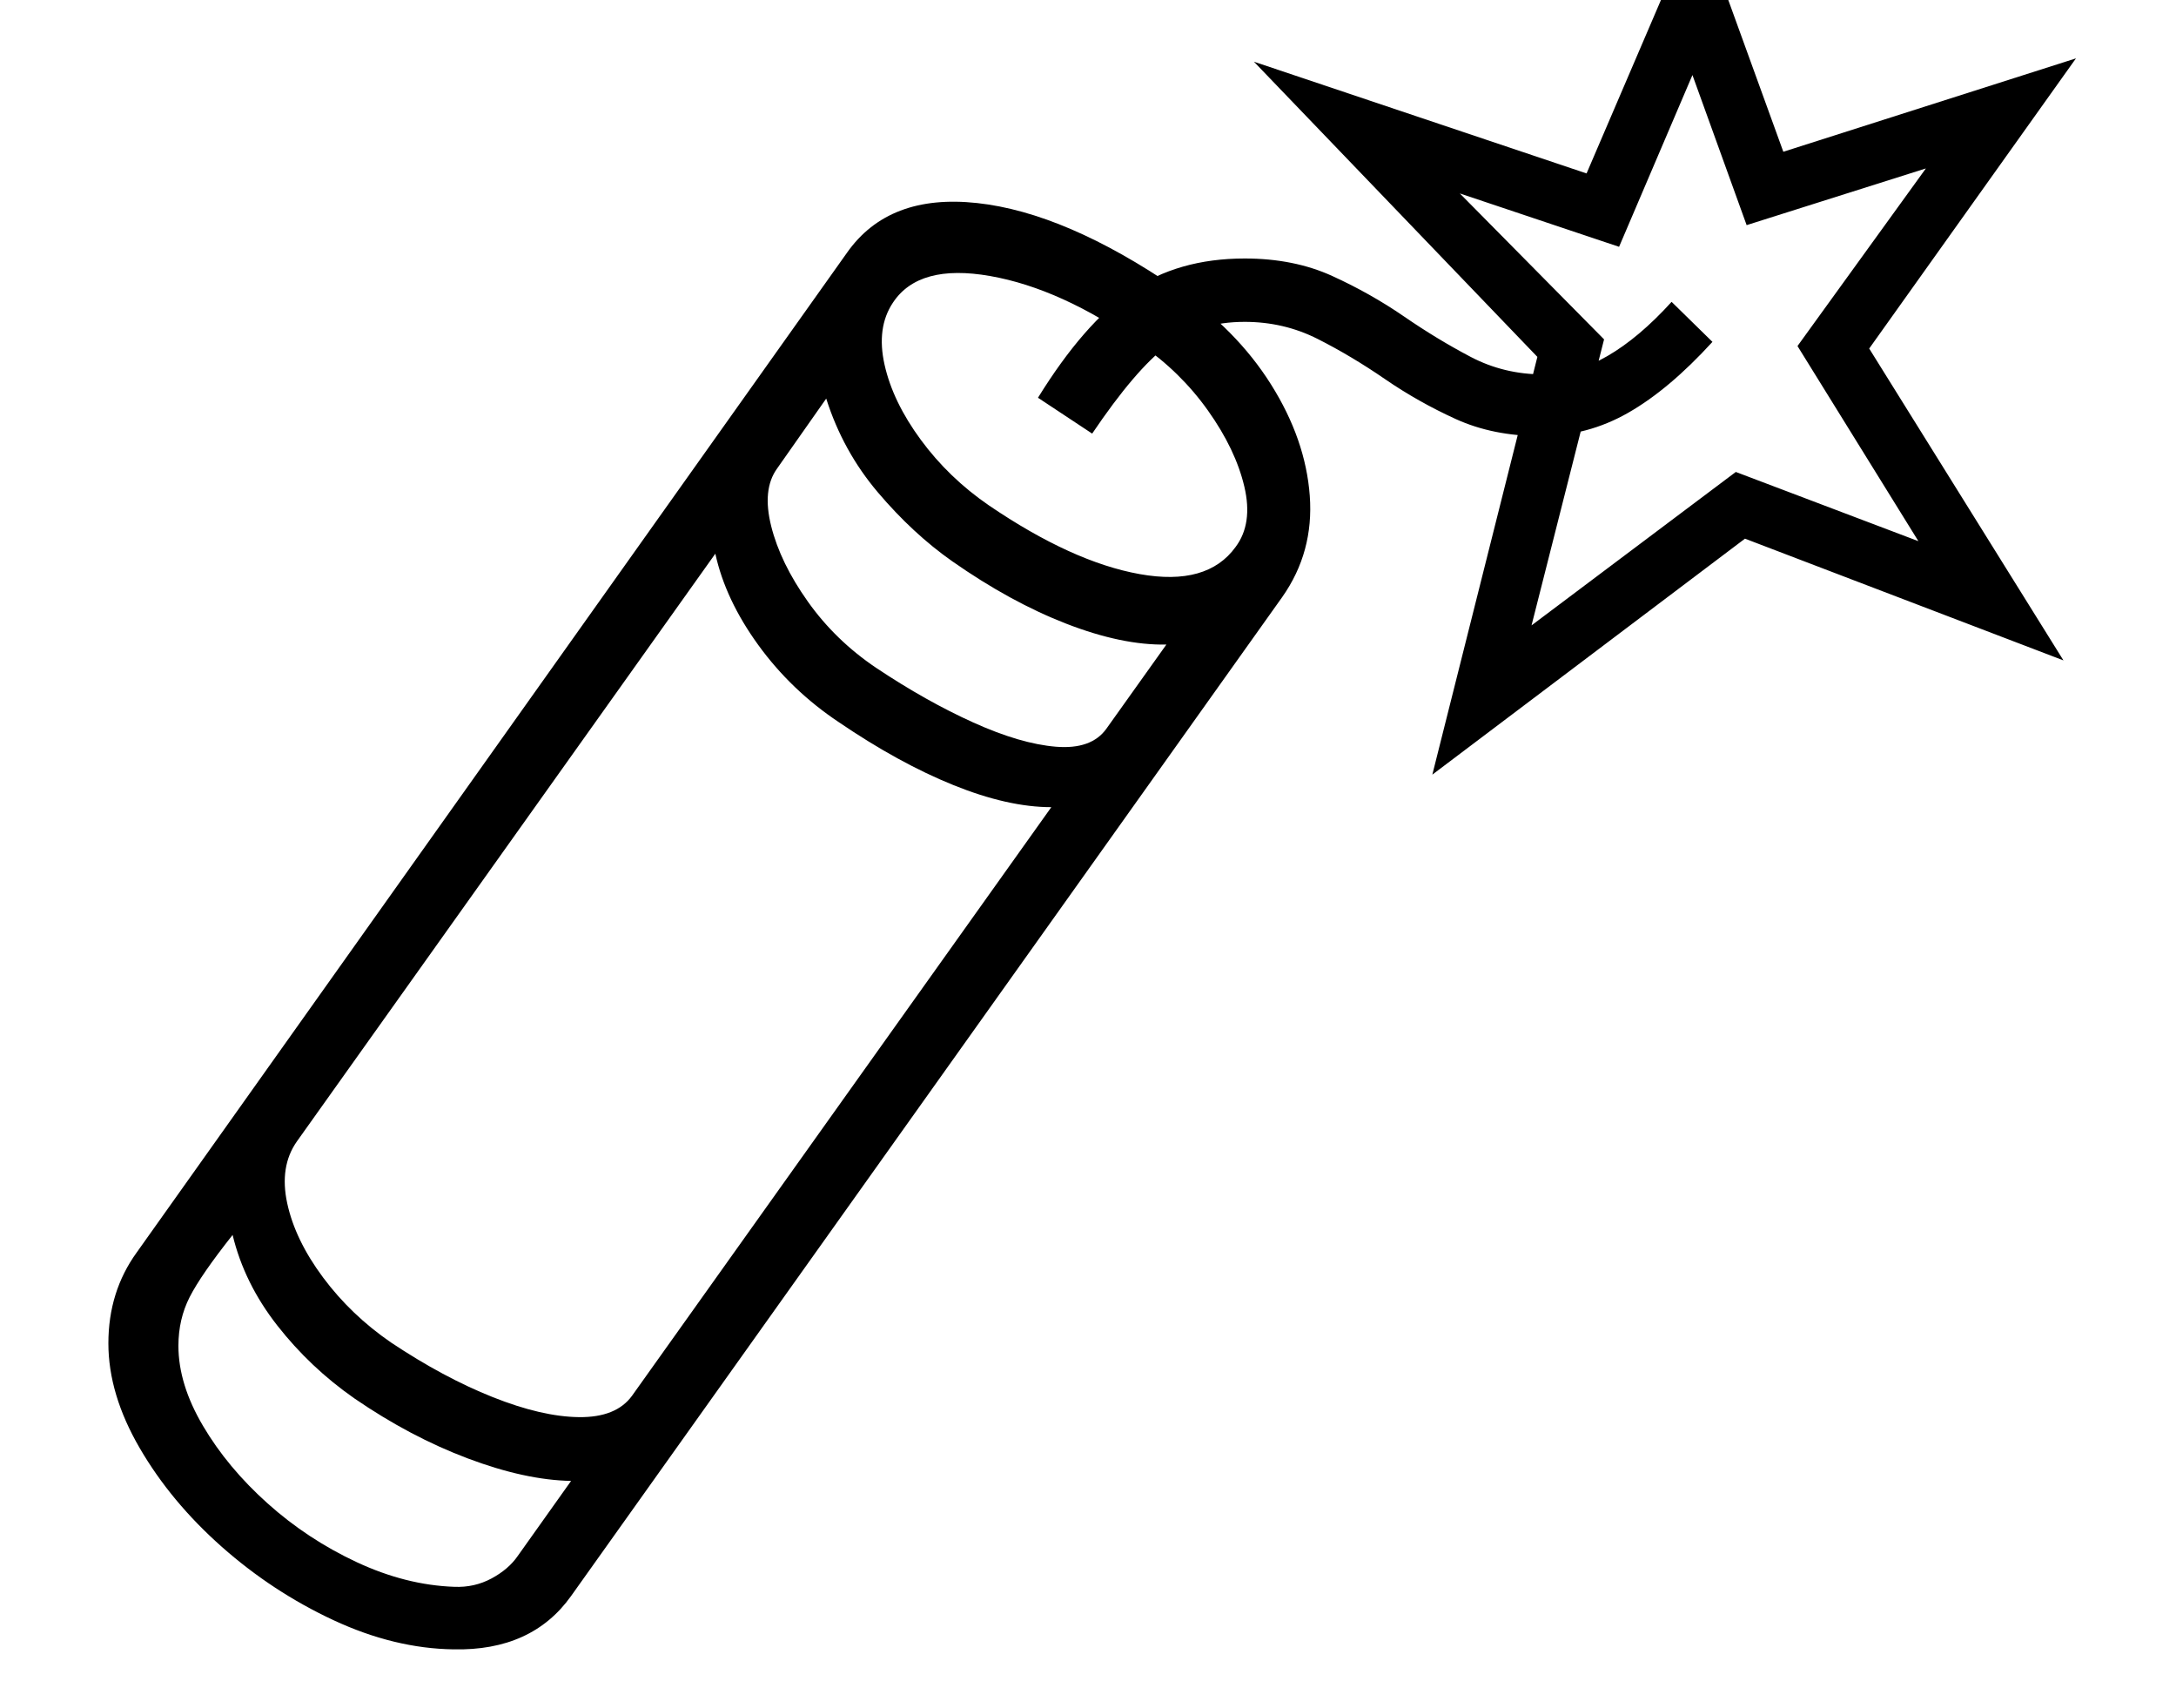 <svg xmlns="http://www.w3.org/2000/svg" viewBox="-10 0 2610 2048"><path d="M534 1978q-71-1-144-35t-134-88-98.5-118.5T120 1611q0-62 34-109l852-1199q50-71 156-59.5T1401 346q72 49 113.5 115t46.5 133.5-33 121.5L675 1914q-47 66-141 64zm1-75q24 1 44.5-10t31.5-27l64-90q-55-1-124-27t-136-72q-53-37-92.5-87.5T269 1481q-38 48-51.5 74.5T204 1614q0 46 29.5 96t77.5 93 107 70.5 117 29.5zm213-229 503-706q-52 0-117.5-26.5T996 866q-57-38-96.5-92.5T848 664l-502 705q-21 30-11.5 74t43 89 81.5 78q63 42 122 65.5t103.5 24T748 1674zm569-800 72-101q-53 1-120-25t-137-75q-47-33-89-82.5T981 478l-59 84q-18 25-7 69t44 90.5 82 79.5q60 40 116.5 65.5t99 29T1317 874zm155-218q21-28 10.5-72.5t-43.5-91-81-79.5q-95-67-180.5-82T1061 363q-20 30-10 74.5t43.5 90T1176 606q100 68 181 82.5t115-32.5zm-172-136-65-43q55-89 111.5-128t136.5-39q59 0 105 21t86 48.5 80 48.5 87 21q39 0 77-22t77-65l49 48q-52 57-101 85t-105 28q-57 0-102-20.5t-85-48-80.5-48T1483 386q-55 0-93 28.5T1300 520zm408 409 126-501-340-354 399 134 133-310 103 284 351-112-248 348 233 374-382-146zm119-179 245-184 219 83-145-234 154-213-215 68-65-180-88 206-191-64 173 175z"/></svg>